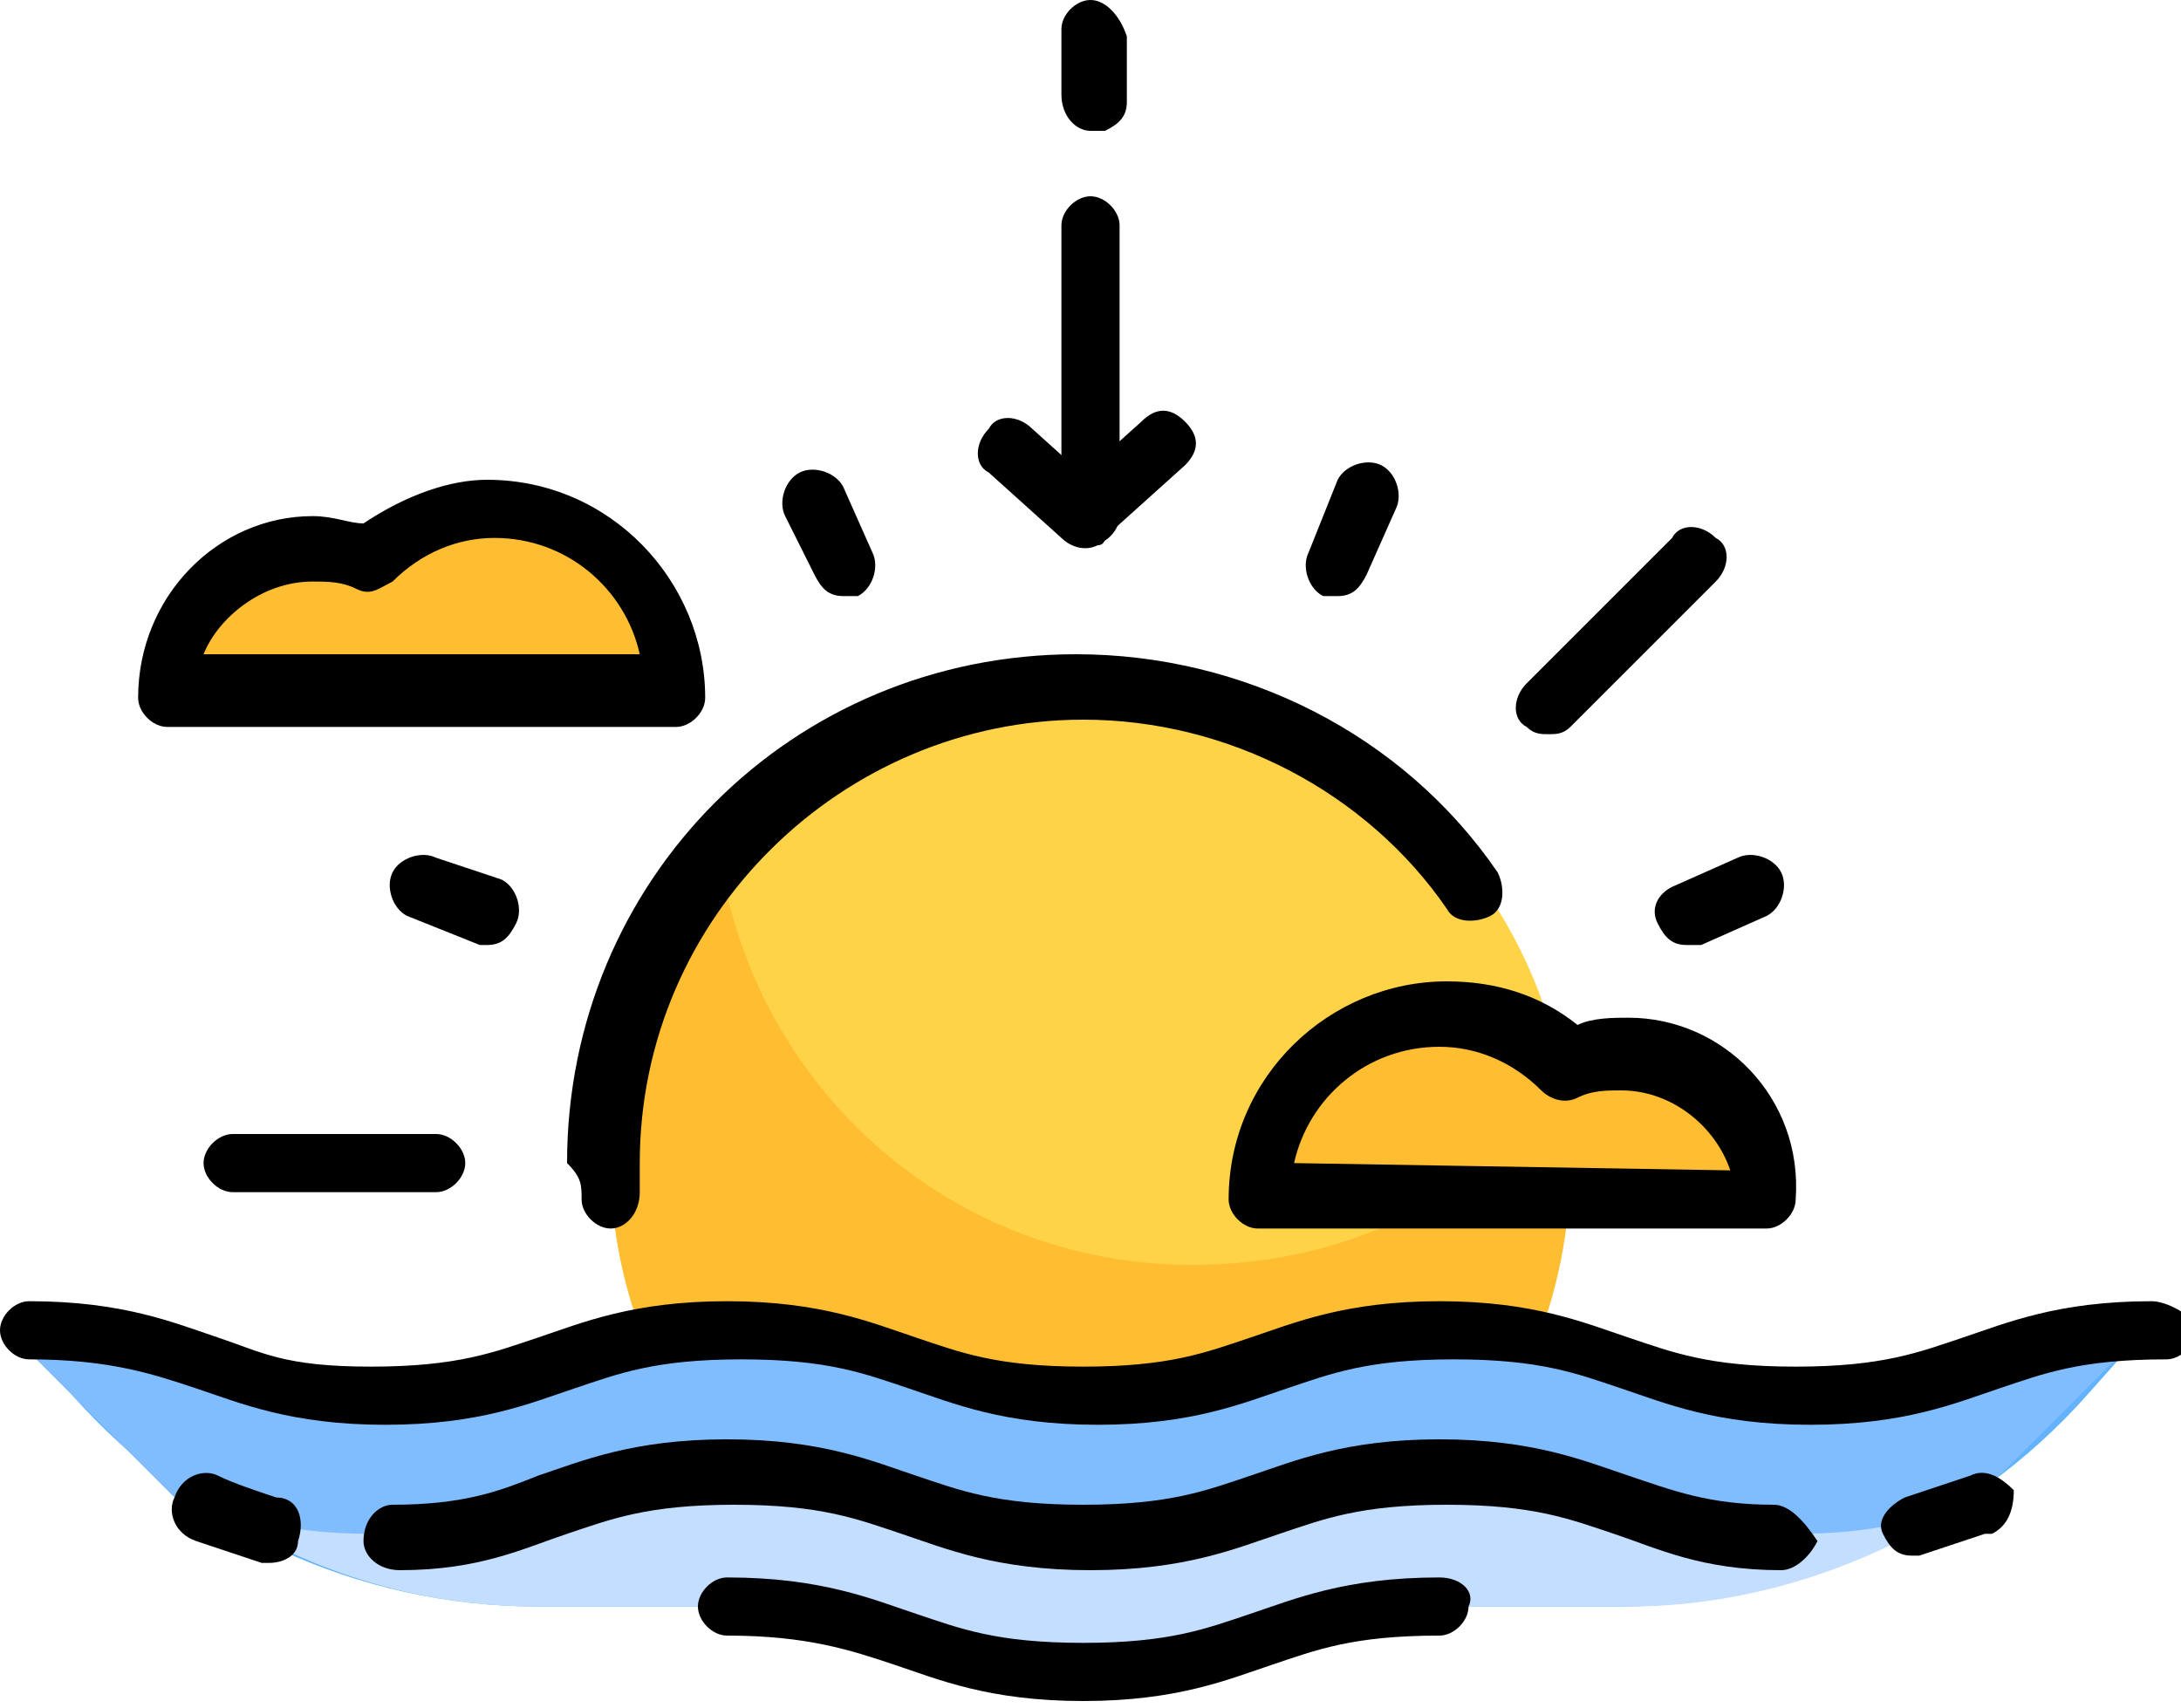 <?xml version="1.0" encoding="utf-8"?>
<!-- Generator: Adobe Illustrator 22.1.0, SVG Export Plug-In . SVG Version: 6.00 Build 0)  -->
<svg version="1.1" id="Capa_1" xmlns="http://www.w3.org/2000/svg" xmlns:xlink="http://www.w3.org/1999/xlink" x="0px" y="0px"
	 viewBox="0 0 30 23.5" style="enable-background:new 0 0 30 23.5;" xml:space="preserve">
<style type="text/css">
	.st0{fill:#FFD347;}
	.st1{fill:#FFBE31;}
	.st2{fill:#63B3FC;}
	.st3{fill:#80BDFF;}
	.st4{fill:#C4DEFF;}
</style>
<g>
	<circle class="st0" cx="15" cy="16" r="6.6"/>
	<path class="st1" d="M16.4,17.4c-3.3,0-6-2.4-6.5-5.6C9,13,8.4,14.4,8.4,16c0,3.6,2.9,6.6,6.6,6.6s6.6-2.9,6.6-6.6
		c0-0.3,0-0.7-0.1-1C20.3,16.5,18.5,17.4,16.4,17.4z"/>
	<g>
		<path class="st2" d="M19.8,18.3c-2.4,0-2.4,0.9-4.9,0.9s-2.4-0.9-4.9-0.9s-2.4,0.9-4.9,0.9s-2.4-0.9-4.9-0.9l0.8,0.9
			c1.6,1.8,3.9,2.9,6.4,2.9h14.9c2.4,0,4.8-1.1,6.4-2.9l0.8-0.9c-2.4,0-2.4,0.9-4.9,0.9S22.3,18.3,19.8,18.3z"/>
		<path class="st3" d="M24.7,19.3c-2.4,0-2.4-0.9-4.9-0.9c-2.4,0-2.4,0.9-4.9,0.9s-2.4-0.9-4.9-0.9s-2.4,0.9-4.9,0.9
			s-2.4-0.9-4.9-0.9l2.4,2.4c0.6,0.2,1.2,0.5,2.4,0.5c2.4,0,2.4-0.9,4.9-0.9s2.4,0.9,4.9,0.9s2.4-0.9,4.9-0.9s2.4,0.9,4.9,0.9
			c1.2,0,1.8-0.2,2.4-0.5l2.4-2.4C27.1,18.3,27.1,19.3,24.7,19.3z"/>
	</g>
	<g>
		<path class="st1" d="M6.8,7.1c-0.7,0-1.3,0.3-1.7,0.7C4.9,7.6,4.6,7.6,4.3,7.6c-1.1,0-2,0.9-2,2h7C9.4,8.2,8.2,7.1,6.8,7.1z"/>
		<path class="st1" d="M19.9,14c0.7,0,1.3,0.3,1.7,0.7c0.2-0.1,0.5-0.2,0.8-0.2c1.1,0,2,0.9,2,2h-7C17.3,15.1,18.5,14,19.9,14z"/>
	</g>
	<path class="st4" d="M22.4,22.1c1.6,0,3.2-0.5,4.6-1.4c-0.6,0.2-1.2,0.4-2.3,0.4c-2.4,0-2.4-0.9-4.9-0.9c-2.4,0-2.4,0.9-4.9,0.9
		s-2.4-0.9-4.9-0.9s-2.4,0.9-4.9,0.9c-1.1,0-1.7-0.2-2.3-0.4c1.4,0.9,2.9,1.4,4.6,1.4h4.2L15,23l2.8-0.9L22.4,22.1L22.4,22.1z"/>
	<path d="M29.6,17.9c-1.3,0-2,0.3-2.6,0.5c-0.6,0.2-1.1,0.4-2.3,0.4s-1.7-0.2-2.3-0.4c-0.6-0.2-1.3-0.5-2.6-0.5
		c-1.3,0-2,0.3-2.6,0.5c-0.6,0.2-1.1,0.4-2.3,0.4s-1.7-0.2-2.3-0.4c-0.6-0.2-1.3-0.5-2.6-0.5s-2,0.3-2.6,0.5
		c-0.6,0.2-1.1,0.4-2.3,0.4S3.6,18.6,3,18.4c-0.6-0.2-1.3-0.5-2.6-0.5c-0.2,0-0.4,0.2-0.4,0.4s0.2,0.4,0.4,0.4
		c1.1,0,1.7,0.2,2.3,0.4c0.6,0.2,1.3,0.5,2.6,0.5s2-0.3,2.6-0.5c0.6-0.2,1.1-0.4,2.3-0.4s1.7,0.2,2.3,0.4c0.6,0.2,1.3,0.5,2.6,0.5
		s2-0.3,2.6-0.5c0.6-0.2,1.1-0.4,2.3-0.4s1.7,0.2,2.3,0.4c0.6,0.2,1.3,0.5,2.6,0.5c1.3,0,2-0.3,2.6-0.5c0.6-0.2,1.1-0.4,2.3-0.4
		c0.2,0,0.4-0.2,0.4-0.4S29.8,17.9,29.6,17.9z"/>
	<path d="M27.1,20.3L27.1,20.3c-0.3,0.1-0.6,0.2-0.9,0.3c-0.2,0.1-0.4,0.3-0.3,0.5c0.1,0.2,0.2,0.3,0.4,0.3c0,0,0.1,0,0.1,0
		c0.3-0.1,0.6-0.2,0.9-0.3l0.1,0c0.2-0.1,0.3-0.3,0.3-0.6C27.5,20.3,27.3,20.2,27.1,20.3z"/>
	<path d="M24.4,20.7c-0.9,0-1.4-0.2-2-0.4c-0.6-0.2-1.3-0.5-2.6-0.5c-1.3,0-2,0.3-2.6,0.5c-0.6,0.2-1.1,0.4-2.3,0.4
		s-1.7-0.2-2.3-0.4c-0.6-0.2-1.3-0.5-2.6-0.5s-2,0.3-2.6,0.5c-0.5,0.2-1,0.4-2,0.4c-0.2,0-0.4,0.2-0.4,0.5c0,0.2,0.2,0.4,0.5,0.4
		c1.1,0,1.7-0.3,2.3-0.5c0.6-0.2,1.1-0.4,2.3-0.4s1.7,0.2,2.3,0.4c0.6,0.2,1.3,0.5,2.6,0.5s2-0.3,2.6-0.5c0.6-0.2,1.1-0.4,2.3-0.4
		s1.7,0.2,2.3,0.4c0.6,0.2,1.2,0.5,2.3,0.5c0.2,0,0.4-0.2,0.5-0.4C24.8,20.9,24.6,20.7,24.4,20.7z"/>
	<path d="M19.8,21.7c-1.3,0-2,0.3-2.6,0.5c-0.6,0.2-1.1,0.4-2.3,0.4s-1.7-0.2-2.3-0.4c-0.6-0.2-1.3-0.5-2.6-0.5
		c-0.2,0-0.4,0.2-0.4,0.4c0,0.2,0.2,0.4,0.4,0.4c1.1,0,1.7,0.2,2.3,0.4c0.6,0.2,1.3,0.5,2.6,0.5s2-0.3,2.6-0.5
		c0.6-0.2,1.1-0.4,2.3-0.4c0.2,0,0.4-0.2,0.4-0.4C20.3,21.9,20.1,21.7,19.8,21.7z"/>
	<path d="M3.8,20.6c-0.3-0.1-0.6-0.2-0.8-0.3c-0.2-0.1-0.5,0-0.6,0.3c-0.1,0.2,0,0.5,0.3,0.6c0.3,0.1,0.6,0.2,0.9,0.3
		c0,0,0.1,0,0.1,0c0.2,0,0.4-0.1,0.4-0.3C4.2,20.9,4.1,20.6,3.8,20.6z"/>
	<path d="M8,16.5c0,0.2,0.2,0.4,0.4,0.4c0,0,0,0,0,0c0.2,0,0.4-0.2,0.4-0.5c0-0.1,0-0.3,0-0.4c0-3.4,2.8-6.1,6.1-6.1
		c2,0,3.9,1,5,2.6c0.1,0.2,0.4,0.2,0.6,0.1c0.2-0.1,0.2-0.4,0.1-0.6c-1.3-1.9-3.5-3-5.8-3c-3.9,0-7,3.1-7,7C8,16.2,8,16.3,8,16.5z"
		/>
	<path d="M3.2,15.6c-0.2,0-0.4,0.2-0.4,0.4s0.2,0.4,0.4,0.4h2.8c0.2,0,0.4-0.2,0.4-0.4s-0.2-0.4-0.4-0.4H3.2z"/>
	<path d="M15,7.5c0.2,0,0.4-0.2,0.4-0.4v-4c0-0.2-0.2-0.4-0.4-0.4s-0.4,0.2-0.4,0.4v4C14.6,7.3,14.8,7.5,15,7.5z"/>
	<path d="M21.3,10.1c0.1,0,0.2,0,0.3-0.1l2-2c0.2-0.2,0.2-0.5,0-0.6c-0.2-0.2-0.5-0.2-0.6,0l-2,2c-0.2,0.2-0.2,0.5,0,0.6
		C21.1,10.1,21.2,10.1,21.3,10.1z"/>
	<path d="M11.2,7.9c0.1,0.2,0.2,0.3,0.4,0.3c0.1,0,0.1,0,0.2,0C12,8.1,12.1,7.8,12,7.6l-0.4-0.9c-0.1-0.2-0.4-0.3-0.6-0.2
		c-0.2,0.1-0.3,0.4-0.2,0.6L11.2,7.9z"/>
	<path d="M22.8,12.7c0.1,0.2,0.2,0.3,0.4,0.3c0.1,0,0.1,0,0.2,0l0.9-0.4c0.2-0.1,0.3-0.4,0.2-0.6c-0.1-0.2-0.4-0.3-0.6-0.2l-0.9,0.4
		C22.8,12.3,22.7,12.5,22.8,12.7z"/>
	<path d="M18.2,8.2c0.1,0,0.1,0,0.2,0c0.2,0,0.3-0.1,0.4-0.3l0.4-0.9c0.1-0.2,0-0.5-0.2-0.6c-0.2-0.1-0.5,0-0.6,0.2L18,7.6
		C17.9,7.8,18,8.1,18.2,8.2z"/>
	<path d="M15,1.8c0.1,0,0.1,0,0.2,0c0.2-0.1,0.3-0.2,0.3-0.4l0-0.9C15.4,0.2,15.2,0,15,0s-0.4,0.2-0.4,0.4l0,0.9
		C14.6,1.6,14.8,1.8,15,1.8z"/>
	<path d="M6.7,13c0.2,0,0.3-0.1,0.4-0.3c0.1-0.2,0-0.5-0.2-0.6L6,11.8c-0.2-0.1-0.5,0-0.6,0.2c-0.1,0.2,0,0.5,0.2,0.6L6.6,13
		C6.6,13,6.7,13,6.7,13z"/>
	<path d="M2.3,10h7c0.2,0,0.4-0.2,0.4-0.4c0-1.6-1.3-3-3-3C6.2,6.6,5.6,6.8,5,7.2C4.8,7.2,4.6,7.1,4.3,7.1C3,7.1,1.9,8.2,1.9,9.6
		C1.9,9.8,2.1,10,2.3,10z M4.3,8c0.2,0,0.4,0,0.6,0.1c0.2,0.1,0.3,0,0.5-0.1c0.4-0.4,0.9-0.6,1.4-0.6c1,0,1.8,0.7,2,1.6H2.8
		C3,8.5,3.6,8,4.3,8z"/>
	<path d="M22.4,14c-0.2,0-0.5,0-0.7,0.1c-0.5-0.4-1.1-0.6-1.8-0.6c-1.6,0-3,1.3-3,3c0,0.2,0.2,0.4,0.4,0.4h7c0.2,0,0.4-0.2,0.4-0.4
		C24.8,15.1,23.7,14,22.4,14z M17.8,16c0.2-0.9,1-1.6,2-1.6c0.5,0,1,0.2,1.4,0.6c0.1,0.1,0.3,0.2,0.5,0.1c0.2-0.1,0.4-0.1,0.6-0.1
		c0.7,0,1.3,0.5,1.5,1.1L17.8,16L17.8,16z"/>
	<path d="M14.6,7.4c0.1,0.1,0.3,0.2,0.5,0.1c0.1,0,0.1-0.1,0.1-0.1c0.2-0.2,0.2-0.5,0-0.6l-1-0.9c-0.2-0.2-0.5-0.2-0.6,0
		c-0.2,0.2-0.2,0.5,0,0.6L14.6,7.4z"/>
	<path d="M16.3,6.4c0.2-0.2,0.2-0.4,0-0.6s-0.4-0.2-0.6,0l-1,0.9c-0.2,0.2-0.2,0.4,0,0.6c0,0,0.1,0.1,0.1,0.1c0.2,0.1,0.4,0,0.5-0.1
		L16.3,6.4z"/>
</g>
</svg>
